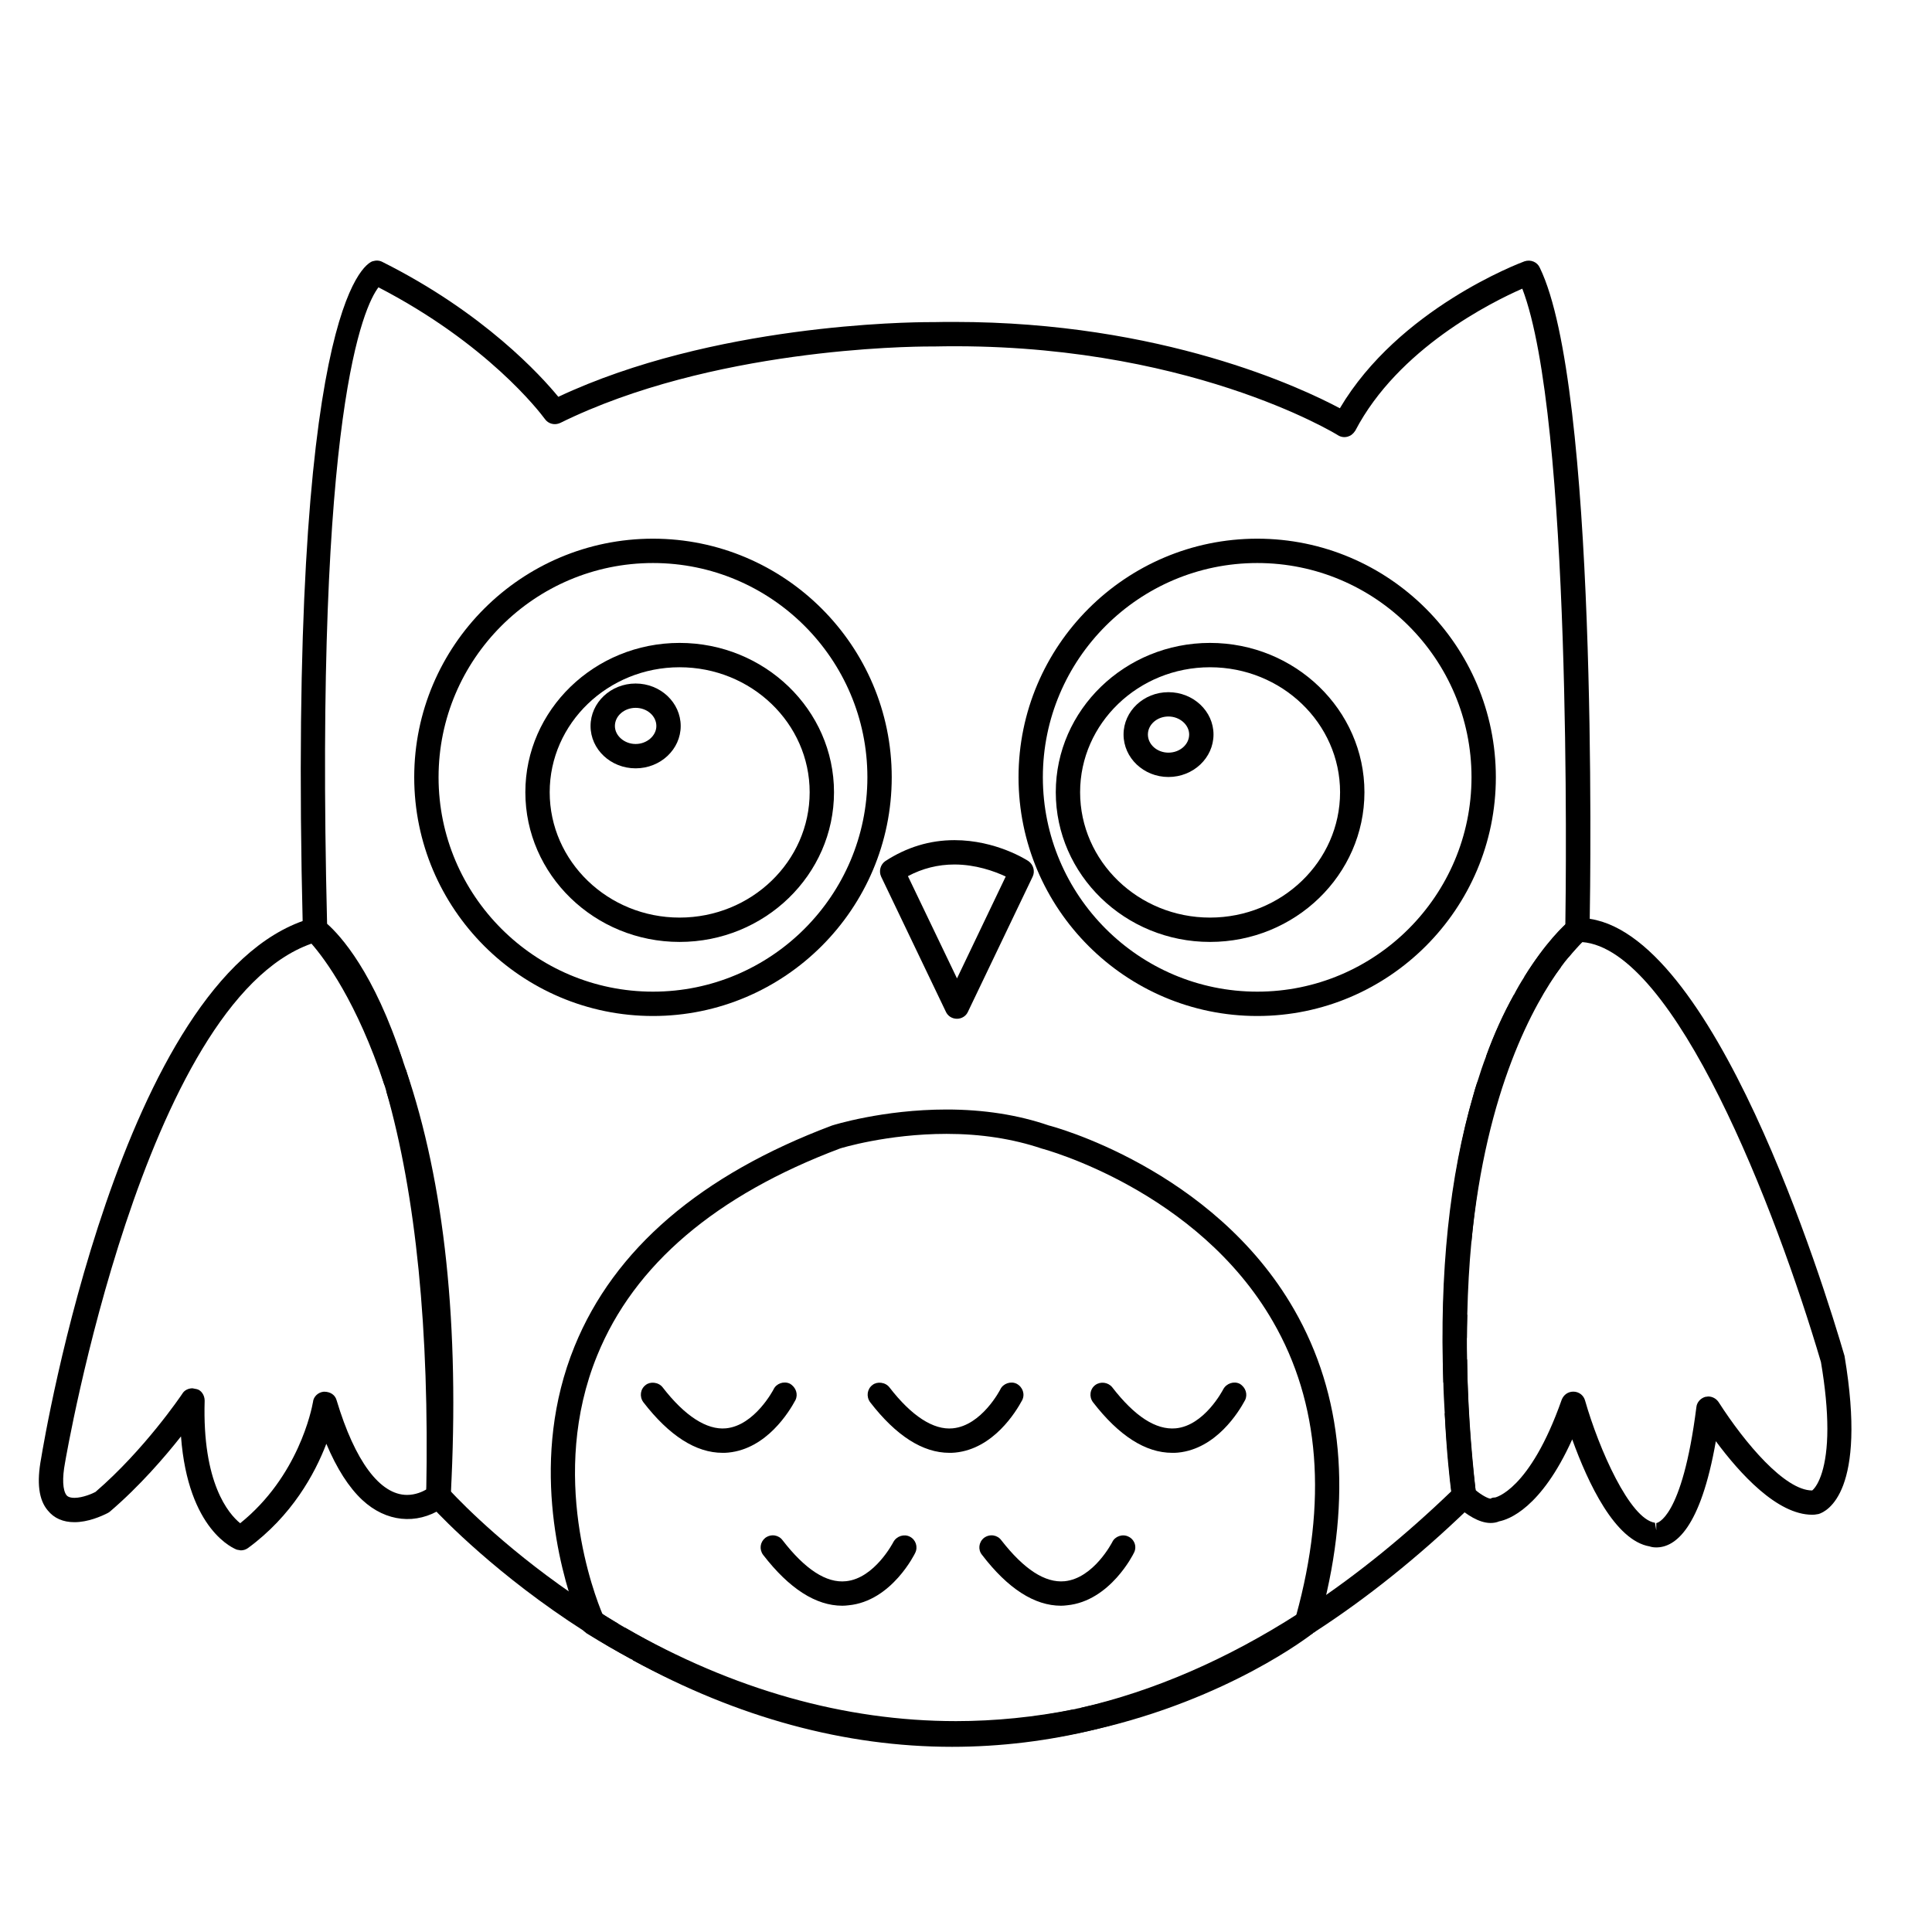 <svg xmlns="http://www.w3.org/2000/svg" xmlns:xlink="http://www.w3.org/1999/xlink" version="1.1" x="0px" y="0px" viewBox="0 0 100 100" enable-background="new 0 0 100 100" xml:space="preserve"><g><g><g><g><path fill="#000000" d="M80.895,49.317c0.408-0.52,0.715-0.816,0.847-0.938h0.011C81.456,48.674,81.17,48.991,80.895,49.317z"></path></g><g><path fill="#000000" d="M81.395,48.012c-0.826,0.826-1.55,1.744-2.183,2.753C80.222,49.113,81.109,48.256,81.395,48.012z"></path></g><g><path fill="#000000" d="M75.785,64.258c0.459-5.059,1.724-10.556,4.712-14.431C78.968,51.918,76.551,56.364,75.785,64.258z"></path></g><g><path fill="#000000" d="M78.682,51.683c-0.469,0.857-0.958,1.887-1.407,3.111C77.662,53.713,78.131,52.662,78.682,51.683z"></path></g><g><path fill="#000000" d="M76.815,56.14c-0.071,0.214-0.133,0.429-0.193,0.643C76.683,56.558,76.744,56.344,76.815,56.14z"></path></g><g><path fill="#000000" d="M77.152,78.454c-0.5,0-1.081-0.428-1.367-0.673c0.062-0.051,0.112-0.102,0.174-0.163      s0.081-0.143,0.071-0.225c0-0.01,0-0.03-0.01-0.081c0.336,0.315,0.999,0.754,1.274,0.602c0.03-0.021,0.062-0.031,0.102-0.031      c0.021,0,2.01-0.234,3.794-5.313c0.041-0.102,0.133-0.163,0.245-0.163c0,0,0,0,0.01,0c0.103,0,0.204,0.071,0.235,0.184      c0.499,1.744,2.172,6.344,3.926,6.599c0.052,0.011,0.071,0.021,0.123,0.021c0.275,0,1.683-0.306,2.447-6.323      c0.01-0.112,0.092-0.193,0.193-0.225c0.112-0.02,0.215,0.031,0.275,0.123c0.031,0.04,3.05,4.926,5.283,4.731      c-0.021,0,1.03-0.459,1.03-3.559c0-0.918-0.092-2.07-0.337-3.519c-0.061-0.194-6.313-21.917-12.87-22.06      c0.021-0.021,0.051-0.051,0.071-0.072c0.051-0.051,0.081-0.112,0.081-0.173c0-0.041,0-0.122,0-0.245      c6.895,0.5,12.952,21.529,13.218,22.437c1.132,6.792-0.867,7.608-1.102,7.68c-0.112,0.021-0.163,0.021-0.225,0.021      c-2.019,0-4.313-3.08-5.211-4.396c-0.765,5.272-2.111,6.088-2.855,6.088c-0.144,0-0.225-0.03-0.245-0.041      c-1.938-0.275-3.509-4.497-4.069-6.23c-1.713,4.385-3.569,4.885-3.927,4.936C77.387,78.434,77.274,78.454,77.152,78.454z"></path></g><g><path fill="#000000" d="M75.562,70.367c0.03,2.101,0.173,4.375,0.448,6.854C75.918,76.526,75.602,73.875,75.562,70.367z"></path></g><g><path fill="#000000" d="M75.571,68.042c-0.01,0.397-0.021,0.795-0.021,1.213C75.551,68.857,75.562,68.46,75.571,68.042z"></path></g><g><path fill="#000000" d="M80.497,49.827c-2.988,3.875-4.253,9.373-4.712,14.431c-0.112,1.173-0.184,2.438-0.214,3.784      c-0.01,0.418-0.021,0.815-0.021,1.213c0,0.357,0,0.734,0.011,1.112c0.04,3.508,0.356,6.159,0.448,6.854      c0,0.03,0.011,0.061,0.011,0.092c0.01,0.051,0.01,0.071,0.01,0.081c0.01,0.082-0.01,0.163-0.071,0.225s-0.112,0.112-0.174,0.163      c-0.102-0.082-0.163-0.153-0.184-0.174c-0.04-0.04-0.071-0.092-0.071-0.152c-0.173-1.51-0.296-2.947-0.377-4.324      c-0.03-0.541-0.062-1.061-0.071-1.581c-0.123-4.09,0.081-9.699,1.54-14.768c0.061-0.214,0.122-0.429,0.193-0.643      c0.143-0.469,0.296-0.918,0.459-1.346c0.449-1.225,0.938-2.254,1.407-3.111c0.174-0.336,0.347-0.632,0.53-0.917      c0.633-1.01,1.356-1.928,2.183-2.753c0.051-0.041,0.082-0.072,0.092-0.082c0.041-0.041,0.103-0.061,0.163-0.061      c0.082,0,0.174,0,0.255,0.021c0,0.123,0,0.204,0,0.245c0,0.062-0.03,0.123-0.081,0.173c-0.021,0.021-0.051,0.051-0.071,0.072      h-0.011c-0.132,0.122-0.438,0.418-0.847,0.938C80.763,49.47,80.63,49.643,80.497,49.827z"></path></g><g><path fill="#000000" d="M68.045,83.411c2.529-1.683,5.018-3.713,7.465-6.079c-0.061-0.438-0.255-1.998-0.356-4.201      c0.081,1.377,0.204,2.814,0.377,4.324c0,0.061,0.031,0.112,0.071,0.152c0.021,0.021,0.082,0.092,0.184,0.174      c-2.621,2.529-5.282,4.661-7.985,6.404c0.031-0.03,0.062-0.071,0.071-0.122C67.933,83.839,67.994,83.625,68.045,83.411z"></path></g><g><path fill="#000000" d="M76.622,56.782c-1.459,5.068-1.663,10.678-1.54,14.768C74.848,65.166,75.571,60.352,76.622,56.782z"></path></g><g><path fill="#000000" d="M67.759,84.217c-0.377,0.296-4.559,3.416-11.126,4.926C60.396,88.215,64.118,86.572,67.759,84.217z"></path></g><g><path fill="#000000" d="M56.011,88.765c3.865-0.887,7.669-2.539,11.412-4.946c0,0.011-0.011,0.021-0.011,0.031      C66.842,84.268,62.578,87.357,56.011,88.765z"></path></g><g><path fill="#000000" d="M61.926,38.017c0-0.714-0.653-1.306-1.448-1.306c-0.796,0-1.438,0.592-1.438,1.306      c0,0.724,0.643,1.315,1.438,1.315C61.272,39.333,61.926,38.741,61.926,38.017z M58.529,38.017c0-1,0.877-1.815,1.948-1.815      c1.081,0,1.958,0.816,1.958,1.815c0,1.009-0.877,1.825-1.958,1.825C59.406,39.842,58.529,39.026,58.529,38.017z"></path></g><g><path fill="#000000" d="M60.896,74.304c1.703-0.163,2.743-2.203,2.754-2.224c0.071-0.133,0.225-0.184,0.347-0.122      c0.122,0.071,0.173,0.225,0.112,0.347c-0.051,0.092-1.184,2.315-3.172,2.509c-0.082,0.01-0.174,0.01-0.266,0.01      c-1.254,0-2.529-0.826-3.804-2.478c-0.082-0.112-0.062-0.275,0.051-0.357c0.112-0.081,0.266-0.062,0.357,0.051      C58.52,73.65,59.733,74.416,60.896,74.304z"></path></g><g><path fill="#000000" d="M62.629,34.162c-3.905,0-7.098,3.07-7.098,6.843c0,3.784,3.192,6.864,7.098,6.864      c3.917,0,7.108-3.08,7.108-6.864C69.737,37.231,66.546,34.162,62.629,34.162z M55.021,41.005c0-4.049,3.416-7.353,7.607-7.353      c4.202,0,7.619,3.304,7.619,7.353c0,4.069-3.417,7.374-7.619,7.374C58.438,48.379,55.021,45.074,55.021,41.005z"></path></g><g><path fill="#000000" d="M53.604,40.23c0,6.323,5.141,11.473,11.474,11.473c6.323,0,11.463-5.15,11.463-11.473      S71.4,28.767,65.077,28.767C58.744,28.767,53.604,33.907,53.604,40.23z M65.077,52.213c-6.608,0-11.983-5.374-11.983-11.983      c0-6.599,5.375-11.973,11.983-11.973c6.599,0,11.973,5.375,11.973,11.973C77.05,46.839,71.676,52.213,65.077,52.213z"></path></g><g><path fill="#000000" d="M51.125,80.249c-0.092-0.112-0.071-0.265,0.041-0.356c0.112-0.082,0.275-0.062,0.357,0.051      c1.254,1.611,2.468,2.387,3.62,2.274c1.713-0.174,2.754-2.213,2.764-2.233c0.062-0.133,0.214-0.174,0.337-0.112      c0.133,0.062,0.184,0.214,0.112,0.336c-0.041,0.092-1.173,2.315-3.162,2.51c-0.092,0.01-0.184,0.02-0.275,0.02      C53.665,82.737,52.39,81.901,51.125,80.249z"></path></g><g><path fill="#000000" d="M52.553,45.197c-0.459-0.245-1.662-0.826-3.151-0.826c-1.03,0-1.999,0.275-2.896,0.826l3.029,6.313      L52.553,45.197z M49.3,52.213l-3.355-7.006c-0.051-0.112-0.01-0.255,0.092-0.327c1.03-0.673,2.162-1.02,3.366-1.02      c2.04,0,3.559,0.979,3.621,1.02c0.102,0.072,0.143,0.214,0.092,0.327l-3.355,7.006c-0.041,0.092-0.133,0.144-0.225,0.144      C49.432,52.356,49.34,52.305,49.3,52.213z"></path></g><g><path fill="#000000" d="M45.74,72.039c1.245,1.611,2.468,2.377,3.61,2.265c1.714-0.163,2.754-2.203,2.764-2.224      c0.062-0.133,0.215-0.184,0.337-0.122c0.133,0.071,0.184,0.225,0.122,0.347c-0.051,0.092-1.183,2.315-3.171,2.509      c-0.092,0.01-0.184,0.01-0.265,0.01c-1.254,0-2.529-0.826-3.804-2.478c-0.082-0.112-0.061-0.275,0.051-0.357      C45.496,71.896,45.648,71.917,45.74,72.039z"></path></g><g><path fill="#000000" d="M49.279,89.53c-6.751,0-12.636-2.325-17.113-4.957c5.66,3.243,11.474,4.886,17.317,4.886      c2.233,0,4.304-0.245,6.201-0.622C53.563,89.296,51.432,89.53,49.279,89.53z"></path></g><g><path fill="#000000" d="M49.279,90.04c-6.354,0-11.932-2.02-16.338-4.437c5.415,2.896,10.963,4.365,16.542,4.365      c2.601,0,5.008-0.326,7.149-0.826C54.205,89.744,51.747,90.04,49.279,90.04z"></path></g><g><path fill="#000000" d="M43.874,82.718c-0.092,0.01-0.184,0.02-0.275,0.02c-1.254,0-2.529-0.836-3.804-2.488      c-0.082-0.112-0.062-0.265,0.051-0.356c0.112-0.082,0.275-0.062,0.357,0.051c1.244,1.611,2.458,2.376,3.621,2.274      c1.703-0.174,2.743-2.213,2.753-2.233c0.071-0.133,0.225-0.174,0.347-0.112c0.123,0.062,0.173,0.214,0.112,0.336      C46.995,80.3,45.853,82.534,43.874,82.718z"></path></g><g><path fill="#000000" d="M40.835,72.305c-0.051,0.092-1.183,2.315-3.172,2.509c-0.092,0.01-0.173,0.01-0.265,0.01      c-1.254,0-2.529-0.826-3.804-2.478c-0.082-0.112-0.061-0.275,0.051-0.357c0.112-0.092,0.265-0.071,0.357,0.051      c1.244,1.611,2.468,2.377,3.61,2.265c1.703-0.163,2.753-2.203,2.764-2.224c0.061-0.133,0.214-0.184,0.347-0.122      C40.845,72.029,40.896,72.183,40.835,72.305z"></path></g><g><path fill="#000000" d="M31.799,84.359c-0.306-0.174-0.602-0.357-0.908-0.541c0-0.01-0.01-0.02-0.01-0.03      C31.177,83.982,31.483,84.165,31.799,84.359z"></path></g><g><path fill="#000000" d="M30.463,84.125c0.755,0.489,1.561,0.969,2.407,1.438c-0.775-0.418-1.54-0.866-2.315-1.346      C30.524,84.186,30.483,84.155,30.463,84.125z"></path></g><g><path fill="#000000" d="M30.942,37.578c0-0.999,0.877-1.825,1.958-1.825s1.958,0.826,1.958,1.825c0,1-0.877,1.815-1.958,1.815      S30.942,38.578,30.942,37.578z M32.9,36.263c-0.795,0-1.448,0.592-1.448,1.315c0,0.714,0.653,1.306,1.448,1.306      s1.448-0.591,1.448-1.306C34.349,36.854,33.696,36.263,32.9,36.263z"></path></g><g><path fill="#000000" d="M31.799,84.359c0.123,0.071,0.245,0.143,0.367,0.214c4.478,2.632,10.362,4.957,17.113,4.957      c2.152,0,4.283-0.234,6.405-0.693c0.102-0.031,0.214-0.052,0.326-0.072c6.567-1.407,10.831-4.497,11.401-4.915      c0-0.011,0.011-0.021,0.011-0.031c0.214-0.132,0.418-0.265,0.622-0.407c-0.051,0.214-0.112,0.428-0.174,0.652      c-0.01,0.051-0.04,0.092-0.071,0.122l-0.01,0.011c0,0-0.011,0.01-0.031,0.021c-3.641,2.355-7.363,3.998-11.126,4.926      c-2.142,0.5-4.549,0.826-7.149,0.826c-5.579,0-11.127-1.469-16.542-4.365c-0.021-0.021-0.041-0.03-0.072-0.041      c-0.846-0.469-1.652-0.948-2.407-1.438c0-0.011-0.01-0.011-0.01-0.021c-0.01-0.011-0.132-0.296-0.316-0.806      c0.245,0.163,0.489,0.326,0.745,0.489c0,0.011,0.01,0.021,0.01,0.03C31.197,84.002,31.493,84.186,31.799,84.359z"></path></g><g><path fill="#000000" d="M30.565,70.01c-2.642,6.456-0.061,12.911,0.316,13.778c-0.255-0.163-0.5-0.326-0.745-0.489      c-0.745-2.061-2.376-7.762-0.051-13.473c2.009-4.936,6.425-8.709,13.105-11.219c0.122-0.04,2.601-0.806,5.803-0.806      c1.887,0,3.63,0.275,5.17,0.806c0.072,0.011,8.394,2.214,12.494,9.362c2.478,4.314,2.947,9.506,1.387,15.441      c-0.204,0.143-0.408,0.275-0.622,0.407c1.683-6.037,1.285-11.279-1.204-15.593c-3.997-6.956-12.115-9.118-12.197-9.139      c-1.509-0.51-3.192-0.774-5.028-0.774c-3.121,0-5.609,0.765-5.629,0.774C36.827,61.545,32.513,65.227,30.565,70.01z"></path></g><g><path fill="#000000" d="M27.566,41.005c0-4.049,3.417-7.353,7.608-7.353c4.202,0,7.618,3.304,7.618,7.353      c0,4.069-3.417,7.374-7.618,7.374C30.983,48.379,27.566,45.074,27.566,41.005z M35.175,34.162c-3.917,0-7.098,3.07-7.098,6.843      c0,3.784,3.182,6.864,7.098,6.864c3.916,0,7.108-3.08,7.108-6.864C42.283,37.231,39.091,34.162,35.175,34.162z"></path></g><g><path fill="#000000" d="M22.957,77.343c0.458,0.5,3.039,3.223,7.18,5.956c0.184,0.51,0.306,0.795,0.316,0.806      c0,0.01,0.01,0.01,0.01,0.021c-4.345-2.774-7.139-5.64-7.802-6.354c0.122-0.082,0.184-0.133,0.194-0.144      c0.051-0.051,0.082-0.112,0.092-0.184C22.947,77.414,22.947,77.373,22.957,77.343z"></path></g><g><path fill="#000000" d="M22.947,77.332c0.204-10.535-0.928-17.419-2.295-21.855c1.571,4.6,2.855,11.606,2.305,21.866      C22.947,77.343,22.947,77.332,22.947,77.332z"></path></g><g><path fill="#000000" d="M20.356,56.385c1.458,4.549,2.601,11.29,2.081,20.855C22.63,67.399,21.61,60.78,20.356,56.385z"></path></g><g><path fill="#000000" d="M33.798,28.767c-6.323,0-11.473,5.14-11.473,11.463s5.15,11.473,11.473,11.473      s11.474-5.15,11.474-11.473S40.121,28.767,33.798,28.767z M21.814,40.23c0-6.599,5.375-11.973,11.983-11.973      c6.609,0,11.983,5.375,11.983,11.973c0,6.609-5.375,11.983-11.983,11.983C27.189,52.213,21.814,46.839,21.814,40.23z"></path></g><g><path fill="#000000" d="M16.563,47.991c0.479,0.388,2.346,2.121,3.937,7.037c-1.785-4.967-3.855-6.935-4.019-7.088      c-0.061-0.061-0.153-0.082-0.234-0.061c-0.071,0.021-0.132,0.041-0.204,0.061c-0.795-32.136,3.203-34.002,3.366-34.063      c0.071-0.021,0.143-0.021,0.204,0.01c5.609,2.804,8.546,6.303,9.179,7.119c7.965-3.845,18.205-3.957,19.357-3.957h0.163      c0.367-0.01,0.734-0.01,1.091-0.01c11.422,0,18.714,3.824,20.091,4.6c2.917-5.273,9.271-7.659,9.546-7.761      c0.122-0.041,0.265,0.01,0.316,0.132c2.916,5.997,2.601,30.943,2.549,33.88c-0.081-0.021-0.173-0.021-0.255-0.021      c-0.061,0-0.122,0.021-0.163,0.061c-0.01,0.01-0.041,0.041-0.092,0.082c0.031-1.836,0.388-27.241-2.396-33.564      c-1.173,0.479-6.711,2.948-9.179,7.669c-0.041,0.062-0.092,0.102-0.163,0.123s-0.143,0.01-0.204-0.031      c-0.071-0.051-7.965-4.936-21.131-4.65h-0.173c-1.152,0-11.433,0.112-19.316,3.998c-0.112,0.051-0.245,0.021-0.316-0.082      c-0.031-0.041-2.866-3.957-9.005-7.067C18.969,14.866,15.828,18.813,16.563,47.991z"></path></g><g><path fill="#000000" d="M16.48,47.94c0.164,0.153,2.234,2.122,4.019,7.088c0.051,0.152,0.102,0.296,0.153,0.448      c1.367,4.437,2.499,11.32,2.295,21.855c0,0,0,0.011,0.01,0.011c-0.01,0.03-0.01,0.071-0.01,0.102      c-0.01,0.071-0.041,0.133-0.092,0.184c-0.01,0.011-0.072,0.062-0.194,0.144c-0.102-0.112-0.153-0.164-0.163-0.174      c-0.041-0.051-0.062-0.112-0.062-0.174c0-0.04,0-0.081,0-0.122c0-0.021,0-0.041,0-0.062c0.521-9.565-0.622-16.307-2.081-20.855      c-0.03-0.112-0.061-0.225-0.102-0.337c-1.805-6.038-4.049-7.689-4.09-7.71c-0.061-0.051-0.102-0.123-0.112-0.204      c0-0.061,0-0.132-0.01-0.194c0.072-0.02,0.133-0.041,0.204-0.061C16.328,47.858,16.419,47.879,16.48,47.94z"></path></g><g><path fill="#000000" d="M10.219,72.498c-0.153,5.028,1.724,6.507,2.223,6.813c3.498-2.651,4.121-6.649,4.13-6.689      c0.01-0.123,0.112-0.204,0.225-0.215c0.132-0.03,0.234,0.062,0.265,0.174c1.285,4.273,2.886,5.171,4.008,5.171      c0.663,0,1.183-0.316,1.367-0.449c0,0.041,0,0.082,0,0.122c0,0.062,0.021,0.123,0.062,0.174c0.01,0.01,0.061,0.062,0.163,0.174      c-0.286,0.183-0.857,0.489-1.591,0.489c-0.602,0-1.326-0.215-2.06-0.897c-0.734-0.684-1.479-1.846-2.142-3.743      c-0.408,1.418-1.499,4.182-4.253,6.201c-0.041,0.03-0.092,0.051-0.153,0.051c-0.031,0-0.061-0.011-0.092-0.021      c-0.112-0.041-2.601-1.111-2.672-6.558c-0.745,1.02-2.315,3.009-4.263,4.671c-0.082,0.041-0.836,0.448-1.581,0.448      c-0.469,0-0.836-0.152-1.091-0.469c-0.398-0.469-0.479-1.254-0.265-2.396c0.163-1,4.1-24.64,13.543-27.608      c0.01,0.062,0.01,0.133,0.01,0.194c0.01,0.082,0.051,0.153,0.112,0.204c0.041,0.021,2.285,1.672,4.09,7.71      c-1.612-4.896-3.56-7.149-4.019-7.639C7.067,51.224,3.039,75.395,2.998,75.64c-0.184,0.959-0.122,1.642,0.153,1.988      c0.153,0.184,0.387,0.275,0.704,0.275c0.612,0,1.285-0.356,1.295-0.367c2.631-2.243,4.579-5.16,4.6-5.19      c0.041-0.071,0.123-0.112,0.214-0.112c0.021,0,0.051,0,0.071,0.01C10.147,72.274,10.219,72.376,10.219,72.498z"></path></g></g><g><g><path fill="#000000" d="M49.279,90.415c-5.539,0-11.096-1.508-16.518-4.482l0.36-0.658c5.311,2.913,10.747,4.391,16.158,4.391      c2.445,0,4.89-0.298,7.264-0.887c3.726-0.918,7.431-2.56,11.012-4.876l0.408,0.629c-3.652,2.363-7.434,4.037-11.24,4.976      C54.29,90.109,51.786,90.415,49.279,90.415z"></path></g><g><path fill="#000000" d="M68.003,84.501l-0.406-0.631c2.677-1.727,5.345-3.865,7.928-6.358c0.074-0.063,0.117-0.106,0.169-0.159      l0.695-0.111l0.017,0.152c0.021,0.16-0.042,0.351-0.181,0.49c-0.071,0.07-0.13,0.128-0.201,0.187      C73.427,80.578,70.721,82.748,68.003,84.501z"></path></g><g><path fill="#000000" d="M75.638,77.27c-0.096-0.724-0.411-3.36-0.451-6.898l0.75-0.008c0.04,3.496,0.351,6.095,0.445,6.809      L75.638,77.27z"></path></g><g><path fill="#000000" d="M75.926,69.255h-0.75c0-0.353,0.009-0.705,0.017-1.072l0.004-0.149l0.75,0.018L75.942,68.2      C75.934,68.562,75.926,68.908,75.926,69.255z"></path></g><g><path fill="#000000" d="M76.158,64.292l-0.746-0.068c0.574-6.329,2.185-11.25,4.788-14.626l0.594,0.458      C78.279,53.316,76.72,58.106,76.158,64.292z"></path></g><g><path fill="#000000" d="M19.895,56.155c-1.77-5.918-3.916-7.49-3.938-7.505c-0.168-0.137-0.255-0.295-0.277-0.47      c-0.003-0.088-0.001-0.137-0.008-0.179c-0.793-31.902,3.152-34.307,3.604-34.476c0.195-0.059,0.36-0.046,0.503,0.026      c5.279,2.639,8.241,5.917,9.119,6.988c8-3.756,18.111-3.866,19.25-3.866h0.163c0.36-0.01,0.731-0.01,1.091-0.01      c10.731,0,17.956,3.406,19.949,4.469c3.048-5.148,9.289-7.508,9.559-7.607c0.326-0.107,0.666,0.042,0.792,0.337      c2.98,6.129,2.628,31.195,2.578,34.033v0.238c0,0.16-0.067,0.315-0.19,0.438l-0.072,0.072c-0.288,0.288-0.567,0.596-0.836,0.914      l-0.572-0.483c0.282-0.334,0.575-0.659,0.879-0.962l0.336,0.194l-0.266-0.265c-0.011,0.012-0.028,0.045-0.028,0.092v-0.245      c0.02-1.125,0.447-27.352-2.466-33.621c-0.837,0.327-6.56,2.702-9.242,7.551l-0.183,0.331l-0.329-0.186      c-1.35-0.76-8.653-4.551-19.908-4.551c-0.37,0.011-0.717,0-1.081,0.01h-0.173c-1.133,0-11.303,0.11-19.194,3.92l-0.273,0.132      l-0.186-0.24c-0.524-0.676-3.413-4.18-8.992-6.984c-0.418,0.297-3.828,3.652-3.085,33.679c0.006,0.021,0.009,0.081,0.01,0.143      c0.461,0.369,2.515,2.276,4.187,7.867L19.895,56.155z"></path></g><g><path fill="#000000" d="M22.812,77.248l-0.75-0.016c0.165-8.382-0.53-15.362-2.066-20.745l0.722-0.205      C22.273,61.736,22.978,68.79,22.812,77.248z"></path></g><g><path fill="#000000" d="M32.688,85.891c-0.87-0.481-1.687-0.97-2.429-1.451c-4.487-2.865-7.345-5.845-7.873-6.413      c-0.089-0.099-0.135-0.146-0.148-0.159c-0.125-0.149-0.176-0.295-0.176-0.443v-0.122h0.75v0.08      c0.03,0.031,0.072,0.076,0.127,0.138c0.514,0.554,3.314,3.472,7.726,6.289c0.73,0.474,1.532,0.952,2.387,1.426L32.688,85.891z"></path></g><g><path fill="#000000" d="M20.142,55.144c-1.535-4.743-3.309-6.451-3.815-6.861l-0.135-0.109L16.188,48      c-0.715-28.403,2.176-33.112,3.08-33.879l0.19-0.162l0.222,0.113c5.697,2.886,8.57,6.432,9.079,7.102      c7.94-3.878,18.237-3.991,19.389-3.991h0.173c12.409-0.267,20.292,4.092,21.25,4.66c2.482-4.77,8.169-7.287,9.285-7.743      l0.338-0.138l0.146,0.334c2.858,6.49,2.447,32.612,2.429,33.721l-0.003,0.152l-0.107,0.107c-0.791,0.792-1.508,1.695-2.13,2.688      l-0.635-0.398c0.623-0.995,1.339-1.906,2.128-2.711c0.035-2.349,0.336-26.23-2.228-32.914c-1.602,0.702-6.422,3.099-8.644,7.35      c-0.112,0.172-0.237,0.265-0.392,0.309c-0.179,0.05-0.361,0.023-0.516-0.079c-0.074-0.048-7.929-4.872-20.915-4.587h-0.182      c-1.138,0-11.343,0.111-19.151,3.959c-0.289,0.132-0.616,0.044-0.789-0.203c-0.29-0.393-2.983-3.903-8.616-6.819      c-0.742,0.976-3.318,6.311-2.659,32.943c0.68,0.601,2.437,2.506,3.923,7.099L20.142,55.144z"></path></g><g><path fill="#000000" d="M77.627,54.921l-0.705-0.254c0.406-1.135,0.889-2.2,1.433-3.168l0.654,0.367      C78.485,52.798,78.021,53.825,77.627,54.921z"></path></g><g><path fill="#000000" d="M74.707,71.562c-0.117-3.917,0.057-9.678,1.555-14.883c0.062-0.218,0.125-0.438,0.198-0.657l0.711,0.236      c-0.069,0.209-0.129,0.418-0.188,0.627c-1.472,5.113-1.642,10.791-1.525,14.653L74.707,71.562z"></path></g><g><path fill="#000000" d="M56.095,89.13l-0.168-0.73c3.796-0.871,7.596-2.519,11.293-4.896c0.214-0.132,0.412-0.261,0.61-0.399      c2.446-1.627,4.894-3.613,7.283-5.91c-0.071-0.554-0.241-2.028-0.335-4.045l0.75-0.035c0.105,2.299,0.313,3.875,0.353,4.167      l0.026,0.189l-0.137,0.132c-2.465,2.384-4.994,4.443-7.518,6.122c-0.203,0.142-0.413,0.278-0.633,0.414      C63.854,86.559,59.975,88.24,56.095,89.13z"></path></g><g><path fill="#000000" d="M49.279,89.905c-5.827,0-11.649-1.686-17.303-5.009l0.38-0.646c7.578,4.454,15.443,5.907,23.25,4.221      l0.158,0.732C53.61,89.669,51.429,89.905,49.279,89.905z"></path></g><g><path fill="#000000" d="M31.603,84.679l-0.225-0.137c-0.24-0.147-0.475-0.291-0.703-0.44c-0.253-0.162-0.5-0.326-0.747-0.49      c-3.92-2.588-6.444-5.156-7.135-5.894h-0.211l-0.01-0.386c0.173-8.962-0.593-16.275-2.278-21.745l0.717-0.221      c1.699,5.515,2.477,12.856,2.314,21.821c0.647,0.693,3.129,3.23,7.019,5.799c0.244,0.162,0.487,0.324,0.74,0.485      c0.226,0.148,0.453,0.287,0.686,0.43l0.226,0.139L31.603,84.679z"></path></g><g><path fill="#000000" d="M12.462,80.247l-0.198-0.035c-0.13-0.047-2.529-0.981-2.896-5.864c-0.816,1.035-2.132,2.573-3.69,3.902      l-0.087,0.057c-0.35,0.18-1.04,0.481-1.736,0.481c-0.593,0-1.058-0.205-1.383-0.608c-0.466-0.548-0.58-1.435-0.342-2.701      c0.164-1.005,4.161-24.867,13.8-27.896l0.379-0.086c0.164,0,0.324,0.065,0.437,0.179c0.225,0.211,2.328,2.276,4.106,7.227      l0.156,0.457c2.009,5.883,2.791,13.287,2.324,22.005l-0.02,0.1c-0.016,0.186-0.084,0.322-0.192,0.431      c-0.049,0.051-0.178,0.141-0.25,0.189c-1.322,0.845-2.884,0.7-4.116-0.445c-0.697-0.649-1.321-1.625-1.863-2.91      c-0.6,1.565-1.784,3.731-4.055,5.396C12.73,80.204,12.6,80.247,12.462,80.247z M10.059,72.165l0.015,1.124      c0.063,4.78,2.032,6.009,2.377,6.188c2.592-1.93,3.653-4.559,4.057-5.96l0.326-1.133l0.389,1.112      c0.581,1.662,1.268,2.871,2.043,3.593c0.569,0.528,1.176,0.797,1.805,0.797c0.592,0,1.083-0.234,1.389-0.431      c0.051-0.033,0.089-0.062,0.115-0.081c0.001-0.027,0.005-0.057,0.011-0.087c0.458-8.605-0.311-15.902-2.288-21.689l-0.154-0.451      c-1.629-4.534-3.498-6.521-3.872-6.888l-0.128,0.042C6.951,51.189,3.031,74.612,2.869,75.608      c-0.192,1.024-0.131,1.727,0.181,2.093c0.387,0.481,1.257,0.423,2.199-0.062c1.954-1.675,3.553-3.753,4.148-4.566L10.059,72.165      z"></path></g><g><path fill="#000000" d="M12.464,79.764l-0.218-0.133c-0.588-0.36-2.459-1.895-2.41-6.753c-0.621,0.877-2.296,3.114-4.443,4.943      c-0.087,0.094-0.879,0.457-1.538,0.457c-0.432,0-0.765-0.138-0.992-0.41c-0.362-0.456-0.439-1.227-0.233-2.299      c0.167-0.999,4.228-24.673,13.496-27.519l0.224-0.069l0.16,0.171c0.557,0.594,2.499,2.912,4.101,7.778      c0.041,0.112,0.075,0.234,0.108,0.356c1.833,5.716,2.539,12.778,2.093,20.974l-0.01,0.179l-0.145,0.166      c-0.419,0.306-3.59,2.388-5.813-4.467c-0.309,1.288-1.305,4.295-4.175,6.471L12.464,79.764z M9.964,71.858l0.232,0.046      c0.213,0.054,0.397,0.302,0.397,0.594c-0.13,4.271,1.241,5.859,1.838,6.345c3.006-2.413,3.699-5.879,3.769-6.274      c0.022-0.272,0.259-0.507,0.561-0.535c0.351-0.003,0.588,0.175,0.663,0.448c0.948,3.153,2.244,4.895,3.646,4.895      c0.437,0,0.804-0.17,1.003-0.285c0.418-8.095-0.279-14.995-2.074-20.592c-0.033-0.119-0.061-0.222-0.097-0.324      c-1.428-4.336-3.103-6.558-3.781-7.333C7.447,51.886,3.408,75.46,3.368,75.7c-0.155,0.81-0.125,1.439,0.077,1.694      c0.023,0.028,0.111,0.134,0.41,0.134c0.435,0,0.95-0.231,1.086-0.305c2.529-2.178,4.416-4.966,4.496-5.085      C9.533,71.971,9.734,71.858,9.964,71.858z"></path></g><g><path fill="#000000" d="M85.729,80.094c-0.158,0-0.271-0.026-0.344-0.052c-1.791-0.302-3.189-3.273-4.007-5.54      c-1.616,3.585-3.313,4.153-3.779,4.242c-0.134,0.058-0.281,0.085-0.447,0.085c-0.627,0-1.278-0.479-1.611-0.763      c-0.093-0.075-0.162-0.148-0.197-0.186c-0.124-0.125-0.188-0.273-0.188-0.426c-0.166-1.425-0.293-2.887-0.376-4.302l-0.009-0.15      c-0.027-0.493-0.055-0.969-0.063-1.446c-0.208-5.66,0.315-10.669,1.556-14.88c0.061-0.226,0.125-0.448,0.198-0.661      c0.141-0.462,0.297-0.92,0.463-1.355c0.402-1.097,0.884-2.16,1.429-3.157c0.176-0.34,0.354-0.646,0.544-0.94      c1.102-1.804,2.071-2.678,2.254-2.835l0.072-0.064c0.175-0.174,0.439-0.223,0.773-0.138      c6.674,0.478,12.396,18.959,13.476,22.659c1.181,7.042-0.911,8.049-1.342,8.18c-0.188,0.037-0.254,0.037-0.333,0.037      c-0.001,0-0.001,0-0.001,0c-1.811,0-3.743-2.128-4.985-3.806C88.02,79.111,86.715,80.094,85.729,80.094z M85.652,79.34      c0.008,0,0.036,0.004,0.077,0.004c0.387,0,1.708-0.416,2.484-5.767l0.139-0.953l0.542,0.796      c0.868,1.272,3.084,4.231,4.901,4.231c0.043,0,0.079,0,0.157-0.015l0,0c-0.011,0,1.894-0.68,0.799-7.249      c-0.646-2.21-6.499-21.663-12.875-22.125c-0.072-0.014-0.13-0.018-0.177-0.019c-0.019,0.017-0.042,0.037-0.07,0.059      c-0.159,0.137-1.05,0.943-2.098,2.657c-0.183,0.284-0.35,0.57-0.518,0.894c-0.531,0.973-0.997,2.002-1.388,3.068      c-0.162,0.425-0.313,0.865-0.453,1.326c-0.073,0.21-0.132,0.415-0.189,0.631c-1.22,4.143-1.732,9.07-1.527,14.656      c0.009,0.475,0.035,0.941,0.063,1.425l0.008,0.149c0.082,1.389,0.207,2.824,0.371,4.266c0.036,0.037,0.073,0.073,0.122,0.113      c0.338,0.289,0.805,0.59,1.132,0.59c0.07,0,0.126-0.011,0.168-0.031l0.115-0.036c0.194-0.027,1.948-0.395,3.63-4.701      l0.383-0.979l0.323,1.001c0.892,2.756,2.349,5.773,3.766,5.975l0.112,0.034C85.648,79.34,85.649,79.34,85.652,79.34z"></path></g><g><path fill="#000000" d="M85.729,79.584l-0.175-0.022c-2.058-0.301-3.711-5.173-4.133-6.529c-1.726,4.697-3.624,5.173-3.97,5.221      c-0.102,0.048-0.194,0.067-0.295,0.067l0,0c-0.604,0-1.361-0.704-1.394-0.734l-0.118-0.111v-0.162      c-0.276-2.46-0.428-4.778-0.459-6.939c-0.011-0.377-0.011-0.757-0.011-1.118c0-0.388,0.009-0.759,0.019-1.128l0.002-0.094      c0.03-1.354,0.103-2.636,0.216-3.812c0.785-8.102,3.333-12.635,4.782-14.616c0.139-0.191,0.278-0.373,0.416-0.534      c0.291-0.371,0.598-0.71,0.876-0.968l0.108-0.1h0.146c6.384,0.139,12.139,18.588,13.228,22.285      c0.25,1.429,0.365,2.633,0.365,3.668c0,2.33-0.574,3.3-0.977,3.693l0.058,0.199l-0.454,0.04      c-0.054,0.004-0.108,0.007-0.164,0.007c-1.987,0-4.263-3.074-5.291-4.639C87.761,78.754,86.452,79.584,85.729,79.584z       M81.436,72.031c0.286,0,0.531,0.188,0.606,0.458c0.719,2.513,2.317,6.139,3.618,6.328l0.069,0.392v-0.375      c0.013,0,1.335-0.166,2.075-5.995c0.021-0.241,0.2-0.458,0.455-0.536l0.158-0.021c0.216,0,0.418,0.11,0.541,0.296      c1.365,2.129,3.43,4.568,4.838,4.568H93.8c0.317-0.271,0.784-1.189,0.784-3.189c0-0.993-0.111-2.155-0.332-3.456      c-2.345-7.95-7.56-21.38-12.367-21.74c-0.221,0.216-0.458,0.486-0.695,0.788c-0.137,0.159-0.263,0.324-0.389,0.498      c-1.404,1.921-3.874,6.324-4.643,14.248c-0.11,1.157-0.182,2.421-0.212,3.757l-0.003,0.095      c-0.009,0.363-0.018,0.728-0.018,1.109c0,0.354,0,0.728,0.011,1.102c0.03,2.128,0.179,4.403,0.44,6.771      c0.298,0.252,0.652,0.442,0.78,0.442c0.021-0.03,0.126-0.063,0.239-0.063c-0.025,0,1.777-0.33,3.44-5.063      C80.941,72.184,81.169,72.031,81.436,72.031z"></path></g><g><path fill="#000000" d="M49.483,90.344c-5.624,0-11.249-1.483-16.719-4.409l-0.088-0.065c-0.722-0.374-1.486-0.818-2.319-1.333      l-0.089-0.074c-0.03-0.026-0.07-0.063-0.106-0.113l-0.08-0.079l-0.002-0.077c-0.056-0.125-0.146-0.349-0.296-0.767      c-0.797-2.206-2.398-7.963-0.045-13.741c2.048-5.032,6.53-8.877,13.321-11.428c0.04-0.014,2.621-0.83,5.935-0.83      c1.92,0,3.701,0.278,5.292,0.826l0,0c0.029,0,8.489,2.193,12.697,9.53c2.53,4.405,3.009,9.695,1.424,15.724      c-0.038,0.163-0.086,0.335-0.135,0.512l-0.04,0.144c-0.016,0.091-0.078,0.202-0.172,0.293l-0.128,0.094      c-0.119,0.102-4.354,3.382-11.216,4.959C54.342,90.063,51.908,90.344,49.483,90.344z M33.118,85.272      c7.667,4.102,15.719,5.306,23.43,3.505c6.702-1.541,10.938-4.822,10.979-4.855l0.022-0.104c0.046-0.168,0.092-0.331,0.13-0.494      c1.535-5.839,1.081-10.939-1.347-15.168c-3.99-6.955-12.169-9.163-12.249-9.183c-1.556-0.532-3.254-0.797-5.09-0.797      c-3.197,0-5.662,0.779-5.686,0.787c-6.571,2.47-10.908,6.173-12.875,11.004c-2.254,5.537-0.711,11.078,0.057,13.203      c0.134,0.372,0.232,0.618,0.276,0.718l0.048,0.051c0.784,0.48,1.522,0.909,2.235,1.293l0.07,0.042L33.118,85.272z"></path></g><g><path fill="#000000" d="M49.483,89.834c-5.899,0-11.788-1.66-17.504-4.936l-0.369-0.215c-0.219-0.124-0.436-0.256-0.655-0.389      l-0.439-0.265l-0.005-0.154c-0.42-0.987-2.963-7.484-0.293-14.008c1.99-4.889,6.369-8.634,13.015-11.132l0,0      c0.001,0,2.503-0.799,5.761-0.799c1.856,0,3.588,0.268,5.148,0.794c0.054,0.013,8.351,2.256,12.402,9.308      c2.528,4.381,2.95,9.707,1.254,15.83l-0.011,0.171l-0.153,0.112c-1.134,0.83-5.315,3.645-11.545,4.979      c-0.108,0.021-0.206,0.037-0.294,0.064C53.656,89.622,51.545,89.834,49.483,89.834z M31.192,83.563l0.152,0.091      c0.213,0.13,0.424,0.257,0.64,0.38l0.371,0.216c5.598,3.208,11.362,4.835,17.128,4.835c2.013,0,4.074-0.207,6.128-0.615      c0.078-0.025,0.205-0.05,0.332-0.073c5.898-1.264,9.909-3.884,11.145-4.774c1.626-5.901,1.224-11.019-1.194-15.208      c-3.919-6.821-11.885-8.942-11.964-8.963c-1.511-0.509-3.162-0.763-4.936-0.763c-3.079,0-5.484,0.746-5.507,0.754      c-6.432,2.418-10.666,6.022-12.574,10.71C28.371,76.361,30.769,82.56,31.192,83.563z"></path></g><g><path fill="#000000" d="M49.534,52.731c-0.256,0-0.478-0.141-0.578-0.367l-3.351-6.995c-0.127-0.282-0.034-0.621,0.214-0.795      c1.109-0.724,2.31-1.088,3.582-1.088c2.161,0,3.76,1.037,3.827,1.082c0.258,0.182,0.352,0.52,0.228,0.794l-3.359,7.014      C50.002,52.588,49.779,52.731,49.534,52.731z M46.328,45.139l3.202,6.685l3.201-6.684c-0.323-0.19-1.646-0.905-3.329-0.905      C48.312,44.236,47.278,44.54,46.328,45.139z"></path></g><g><path fill="#000000" d="M49.535,52.378l-3.514-7.324l0.288-0.177c0.953-0.585,1.994-0.881,3.093-0.881      c1.4,0,2.583,0.473,3.328,0.87l0.316,0.169L49.535,52.378z M46.994,45.349l2.54,5.293l2.522-5.274      c-0.606-0.282-1.562-0.622-2.654-0.622C48.555,44.746,47.746,44.948,46.994,45.349z"></path></g><g><path fill="#000000" d="M65.077,52.588c-6.814,0-12.358-5.544-12.358-12.358c0-6.809,5.544-12.348,12.358-12.348      c6.809,0,12.348,5.54,12.348,12.348C77.425,47.044,71.886,52.588,65.077,52.588z M65.077,28.632      c-6.401,0-11.608,5.203-11.608,11.598c0,6.4,5.207,11.608,11.608,11.608c6.395,0,11.598-5.208,11.598-11.608      C76.675,33.835,71.472,28.632,65.077,28.632z"></path></g><g><path fill="#000000" d="M65.077,52.078c-6.533,0-11.849-5.315-11.849-11.848c0-6.528,5.315-11.838,11.849-11.838      c6.527,0,11.838,5.311,11.838,11.838C76.915,46.763,71.604,52.078,65.077,52.078z M65.077,29.142      c-6.12,0-11.099,4.974-11.099,11.088c0,6.12,4.979,11.098,11.099,11.098c6.114,0,11.088-4.979,11.088-11.098      C76.165,34.116,71.191,29.142,65.077,29.142z"></path></g><g><path fill="#000000" d="M33.798,52.588c-6.814,0-12.358-5.544-12.358-12.358c0-6.809,5.544-12.348,12.358-12.348      s12.358,5.54,12.358,12.348C46.156,47.044,40.612,52.588,33.798,52.588z M33.798,28.632c-6.401,0-11.608,5.203-11.608,11.598      c0,6.4,5.208,11.608,11.608,11.608S45.406,46.63,45.406,40.23C45.406,33.835,40.199,28.632,33.798,28.632z"></path></g><g><path fill="#000000" d="M33.798,52.078c-6.533,0-11.848-5.315-11.848-11.848c0-6.528,5.315-11.838,11.848-11.838      s11.849,5.311,11.849,11.838C45.646,46.763,40.331,52.078,33.798,52.078z M33.798,29.142c-6.12,0-11.098,4.974-11.098,11.088      c0,6.12,4.979,11.098,11.098,11.098S44.896,46.35,44.896,40.23C44.896,34.116,39.917,29.142,33.798,29.142z"></path></g><g><path fill="#000000" d="M35.175,48.754c-4.402,0-7.983-3.476-7.983-7.749c0-4.261,3.582-7.728,7.983-7.728      c4.407,0,7.993,3.467,7.993,7.728C43.168,45.278,39.582,48.754,35.175,48.754z M35.175,34.027c-3.988,0-7.233,3.13-7.233,6.978      c0,3.859,3.245,6.999,7.233,6.999c3.994,0,7.243-3.14,7.243-6.999C42.418,37.157,39.168,34.027,35.175,34.027z"></path></g><g><path fill="#000000" d="M35.175,48.244c-4.121,0-7.473-3.247-7.473-7.239c0-3.98,3.353-7.218,7.473-7.218      c4.126,0,7.483,3.238,7.483,7.218C42.658,44.997,39.301,48.244,35.175,48.244z M35.175,34.537c-3.707,0-6.723,2.902-6.723,6.468      c0,3.578,3.016,6.489,6.723,6.489c3.713,0,6.733-2.911,6.733-6.489C41.908,37.438,38.888,34.537,35.175,34.537z"></path></g><g><path fill="#000000" d="M62.629,48.754c-4.401,0-7.982-3.476-7.982-7.749c0-4.261,3.581-7.728,7.982-7.728      c4.408,0,7.994,3.467,7.994,7.728C70.623,45.278,67.037,48.754,62.629,48.754z M62.629,34.027c-3.988,0-7.232,3.13-7.232,6.978      c0,3.859,3.244,6.999,7.232,6.999c3.994,0,7.244-3.14,7.244-6.999C69.873,37.157,66.623,34.027,62.629,34.027z"></path></g><g><path fill="#000000" d="M62.629,48.244c-4.12,0-7.473-3.247-7.473-7.239c0-3.98,3.353-7.218,7.473-7.218      c4.126,0,7.483,3.238,7.483,7.218C70.112,44.997,66.755,48.244,62.629,48.244z M62.629,34.537c-3.707,0-6.723,2.902-6.723,6.468      c0,3.578,3.016,6.489,6.723,6.489c3.713,0,6.733-2.911,6.733-6.489C69.362,37.438,66.342,34.537,62.629,34.537z"></path></g><g><path fill="#000000" d="M32.9,39.769c-1.287,0-2.333-0.982-2.333-2.19c0-1.213,1.046-2.2,2.333-2.2s2.333,0.987,2.333,2.2      C35.233,38.786,34.187,39.769,32.9,39.769z M32.9,36.128c-0.873,0-1.583,0.65-1.583,1.45c0,0.794,0.71,1.44,1.583,1.44      s1.583-0.646,1.583-1.44C34.483,36.778,33.773,36.128,32.9,36.128z"></path></g><g><path fill="#000000" d="M32.9,39.259c-1.005,0-1.823-0.754-1.823-1.681c0-0.932,0.818-1.69,1.823-1.69s1.823,0.758,1.823,1.69      C34.724,38.505,33.906,39.259,32.9,39.259z M32.9,36.638c-0.592,0-1.073,0.422-1.073,0.94c0,0.504,0.492,0.931,1.073,0.931      s1.073-0.426,1.073-0.931C33.974,37.06,33.492,36.638,32.9,36.638z"></path></g><g><path fill="#000000" d="M60.478,40.217c-1.281,0-2.323-0.987-2.323-2.2c0-1.208,1.042-2.19,2.323-2.19      c1.286,0,2.333,0.982,2.333,2.19C62.811,39.23,61.764,40.217,60.478,40.217z M60.478,36.577c-0.867,0-1.573,0.646-1.573,1.44      c0,0.8,0.706,1.45,1.573,1.45c0.873,0,1.583-0.65,1.583-1.45C62.061,37.223,61.351,36.577,60.478,36.577z"></path></g><g><path fill="#000000" d="M60.478,39.708c-1,0-1.813-0.758-1.813-1.69c0-0.927,0.813-1.681,1.813-1.681      c1.005,0,1.823,0.754,1.823,1.681C62.301,38.949,61.482,39.708,60.478,39.708z M60.478,37.086c-0.586,0-1.063,0.417-1.063,0.931      c0,0.519,0.478,0.94,1.063,0.94c0.592,0,1.073-0.422,1.073-0.94C61.551,37.513,61.06,37.086,60.478,37.086z"></path></g><g><path fill="#000000" d="M37.398,75.198c-1.377,0-2.757-0.883-4.101-2.623c-0.211-0.291-0.151-0.687,0.127-0.89      c0.23-0.189,0.667-0.152,0.878,0.128c1.143,1.48,2.283,2.212,3.274,2.117c1.487-0.143,2.457-2.002,2.466-2.021      c0.135-0.294,0.524-0.44,0.839-0.292c0.325,0.188,0.439,0.556,0.29,0.854c-0.324,0.605-1.494,2.521-3.471,2.714      C37.597,75.197,37.503,75.198,37.398,75.198z"></path></g><g><path fill="#000000" d="M60.671,75.198c-1.378,0-2.757-0.883-4.101-2.623c-0.104-0.142-0.145-0.306-0.122-0.471      c0.023-0.17,0.111-0.319,0.249-0.419c0.27-0.194,0.66-0.14,0.868,0.116c1.169,1.513,2.264,2.223,3.294,2.129      c1.468-0.141,2.417-1.945,2.456-2.021c0.167-0.311,0.556-0.433,0.85-0.286c0.313,0.183,0.427,0.55,0.279,0.849      c-0.324,0.606-1.495,2.522-3.472,2.715C60.885,75.197,60.778,75.198,60.671,75.198z"></path></g><g><path fill="#000000" d="M49.137,75.198c-1.377,0-2.757-0.883-4.101-2.623c-0.211-0.291-0.152-0.686,0.126-0.89      c0.23-0.189,0.667-0.152,0.878,0.128c1.143,1.48,2.277,2.216,3.274,2.117c1.501-0.143,2.456-1.999,2.464-2.018      c0.138-0.298,0.54-0.441,0.842-0.29c0.32,0.172,0.442,0.543,0.288,0.851c-0.323,0.604-1.493,2.521-3.47,2.713      C49.336,75.197,49.23,75.198,49.137,75.198z"></path></g><g><path fill="#000000" d="M43.599,83.112c-1.373,0-2.752-0.887-4.101-2.634c-0.208-0.284-0.158-0.657,0.11-0.876      c0.311-0.229,0.703-0.146,0.897,0.12c1.154,1.494,2.262,2.233,3.285,2.121c1.48-0.15,2.442-2.01,2.451-2.028      c0.166-0.308,0.554-0.43,0.851-0.278c0.307,0.154,0.433,0.53,0.279,0.839c-0.003,0.009-1.203,2.506-3.462,2.715      C43.809,83.102,43.704,83.112,43.599,83.112z"></path></g><g><path fill="#000000" d="M54.919,83.112c-1.377,0-2.753-0.887-4.092-2.636c-0.214-0.262-0.173-0.65,0.102-0.874      c0.309-0.228,0.702-0.148,0.897,0.119c1.17,1.503,2.265,2.221,3.281,2.123c1.499-0.152,2.455-2.009,2.464-2.027      c0.137-0.296,0.531-0.438,0.841-0.28c0.15,0.069,0.271,0.206,0.324,0.372c0.051,0.162,0.03,0.34-0.056,0.488l0,0      c0.002,0-1.205,2.475-3.45,2.693C55.129,83.102,55.023,83.112,54.919,83.112z"></path></g></g></g></g></svg>